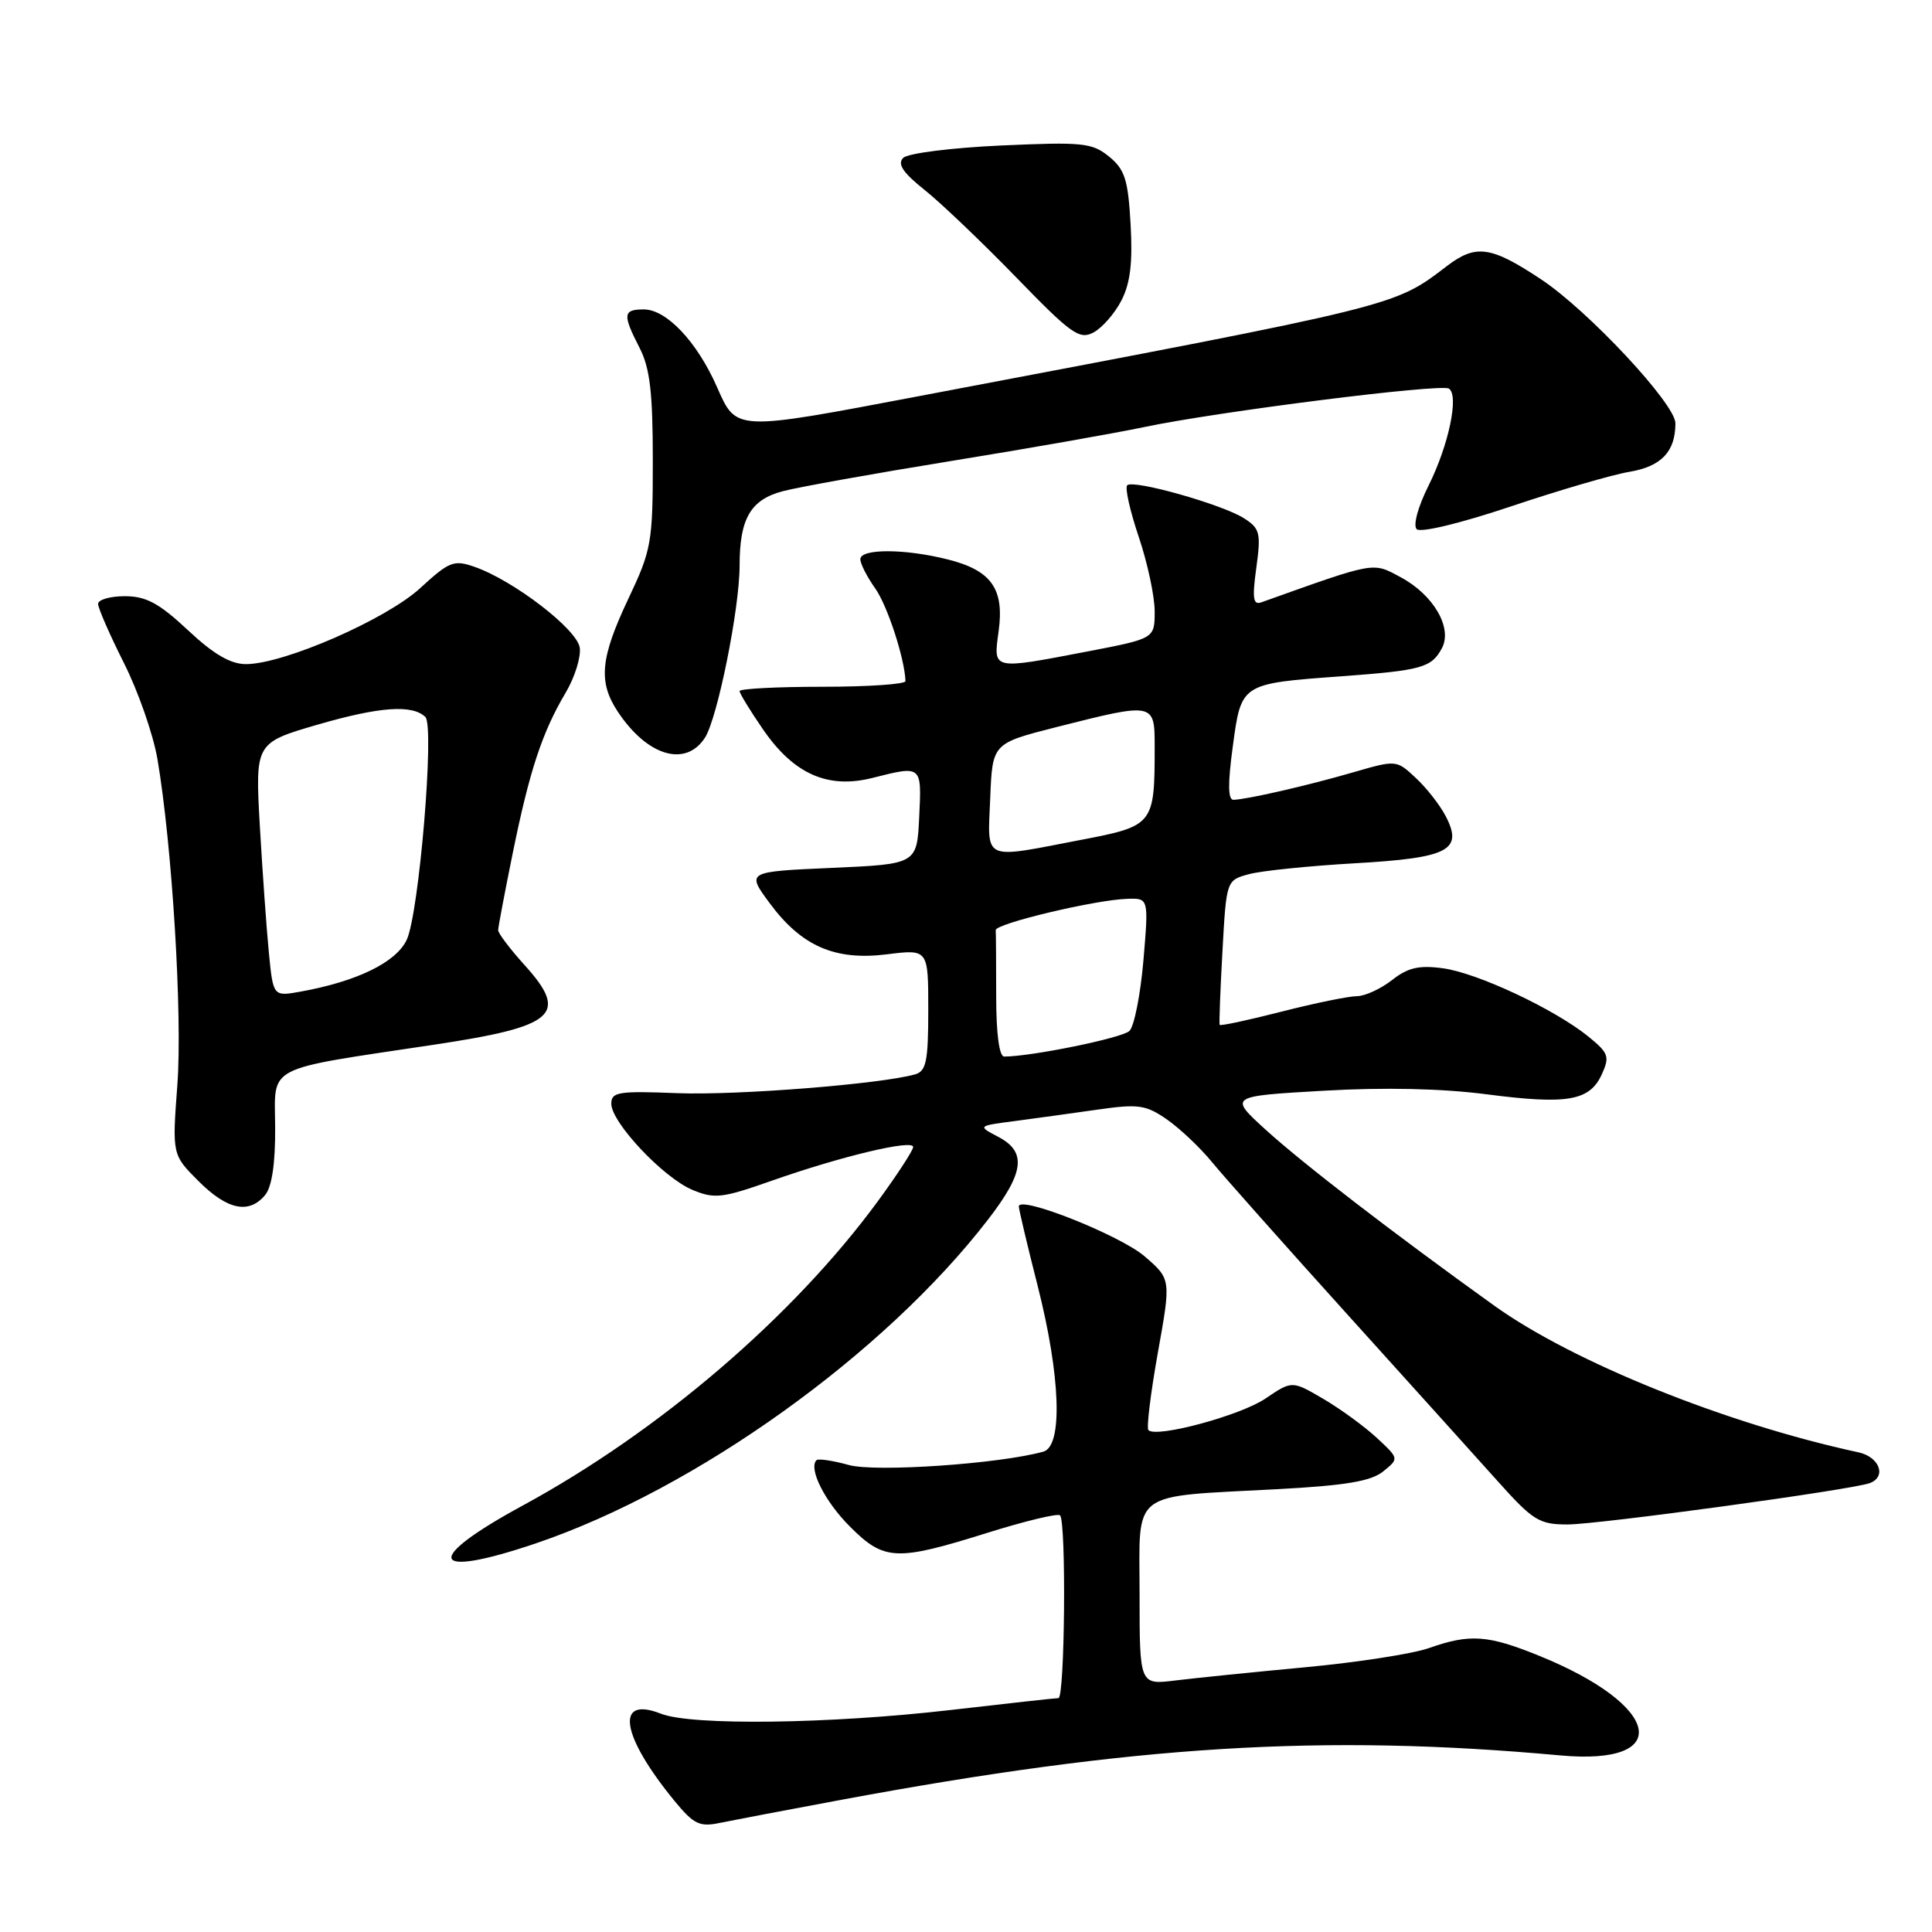 <?xml version="1.0" encoding="UTF-8" standalone="no"?>
<!DOCTYPE svg PUBLIC "-//W3C//DTD SVG 1.1//EN" "http://www.w3.org/Graphics/SVG/1.1/DTD/svg11.dtd" >
<svg xmlns="http://www.w3.org/2000/svg" xmlns:xlink="http://www.w3.org/1999/xlink" version="1.1" viewBox="0 0 256 256">
 <g >
 <path fill="currentColor"
d=" M 111.50 238.48 C 150.27 231.27 175.26 229.73 206.74 232.60 C 221.85 233.99 220.17 225.99 203.97 219.41 C 197.14 216.63 194.76 216.47 189.34 218.38 C 187.19 219.14 179.82 220.28 172.96 220.92 C 166.11 221.56 158.36 222.35 155.75 222.67 C 151.00 223.26 151.00 223.26 151.00 211.25 C 151.00 197.23 149.48 198.39 169.31 197.32 C 178.30 196.84 181.68 196.27 183.28 194.97 C 185.39 193.27 185.39 193.27 182.44 190.53 C 180.83 189.03 177.63 186.70 175.35 185.36 C 171.20 182.93 171.20 182.93 167.69 185.31 C 164.37 187.56 153.24 190.57 152.17 189.50 C 151.90 189.23 152.46 184.62 153.42 179.25 C 155.17 169.50 155.17 169.50 151.69 166.49 C 148.46 163.69 135.00 158.34 135.00 159.86 C 135.00 160.24 136.12 164.98 137.50 170.40 C 140.54 182.38 140.85 191.63 138.25 192.35 C 132.44 193.97 116.01 195.10 112.47 194.12 C 110.35 193.53 108.42 193.25 108.19 193.48 C 107.09 194.58 109.29 198.96 112.64 202.30 C 117.16 206.82 118.75 206.89 130.76 203.13 C 135.80 201.55 140.16 200.50 140.46 200.79 C 141.30 201.63 141.10 225.00 140.25 225.01 C 139.84 225.01 133.43 225.72 126.00 226.58 C 109.91 228.44 91.63 228.67 87.59 227.08 C 81.43 224.65 82.27 229.97 89.40 238.66 C 91.93 241.73 92.70 242.11 95.40 241.54 C 97.11 241.19 104.35 239.81 111.50 238.48 Z  M 71.07 204.48 C 92.23 197.29 117.17 179.43 130.91 161.61 C 135.74 155.36 136.08 152.63 132.26 150.63 C 129.52 149.19 129.52 149.19 134.51 148.54 C 137.26 148.18 142.20 147.49 145.50 147.02 C 150.84 146.26 151.84 146.40 154.62 148.33 C 156.33 149.52 159.03 152.07 160.61 154.00 C 162.19 155.93 170.19 164.93 178.38 174.00 C 186.58 183.07 195.60 193.09 198.44 196.25 C 203.12 201.48 203.96 202.00 207.70 202.00 C 211.78 202.00 245.35 197.41 247.75 196.52 C 250.02 195.68 249.05 193.05 246.25 192.44 C 228.71 188.66 208.40 180.47 198.00 173.01 C 184.57 163.37 172.60 154.15 167.67 149.66 C 162.84 145.25 162.84 145.25 175.34 144.53 C 183.41 144.06 191.07 144.23 196.98 145.00 C 207.70 146.39 210.64 145.88 212.25 142.35 C 213.32 140.00 213.15 139.53 210.47 137.35 C 205.99 133.72 195.75 128.91 191.18 128.30 C 188.01 127.87 186.54 128.22 184.43 129.88 C 182.94 131.04 180.85 132.00 179.78 132.00 C 178.71 132.00 174.22 132.92 169.80 134.05 C 165.38 135.18 161.70 135.97 161.61 135.80 C 161.53 135.64 161.69 131.26 161.98 126.07 C 162.50 116.64 162.50 116.64 165.50 115.83 C 167.15 115.38 173.45 114.74 179.50 114.39 C 191.99 113.68 193.92 112.67 191.55 108.12 C 190.80 106.68 189.03 104.41 187.61 103.09 C 185.03 100.68 185.03 100.68 179.26 102.35 C 173.20 104.11 165.23 105.93 163.44 105.98 C 162.71 105.99 162.68 103.83 163.35 98.92 C 164.48 90.53 164.39 90.59 177.76 89.61 C 188.39 88.83 189.68 88.47 191.06 85.89 C 192.49 83.21 189.97 78.84 185.62 76.50 C 181.84 74.46 182.40 74.36 167.14 79.81 C 166.04 80.21 165.91 79.29 166.47 75.23 C 167.10 70.62 166.95 70.02 164.83 68.67 C 161.95 66.83 150.16 63.51 149.36 64.30 C 149.04 64.63 149.73 67.70 150.89 71.14 C 152.05 74.58 153.00 79.01 153.00 81.00 C 153.00 84.61 153.00 84.61 144.16 86.31 C 131.35 88.76 131.62 88.82 132.32 83.66 C 133.10 78.03 131.37 75.58 125.59 74.13 C 119.89 72.69 114.00 72.68 114.00 74.10 C 114.00 74.70 114.88 76.43 115.96 77.95 C 117.58 80.22 119.88 87.26 119.98 90.25 C 119.99 90.66 115.05 91.00 109.00 91.00 C 102.95 91.00 98.00 91.26 98.00 91.57 C 98.00 91.88 99.40 94.18 101.12 96.67 C 105.18 102.57 109.69 104.57 115.60 103.08 C 122.18 101.42 122.13 101.37 121.80 108.25 C 121.50 114.50 121.50 114.50 110.21 115.00 C 98.91 115.50 98.91 115.50 101.96 119.64 C 106.19 125.37 110.62 127.32 117.54 126.45 C 123.00 125.77 123.00 125.77 123.00 133.82 C 123.00 140.63 122.73 141.94 121.25 142.36 C 116.69 143.65 97.58 145.16 89.75 144.85 C 81.95 144.54 81.00 144.69 81.00 146.25 C 81.00 148.73 87.89 156.05 91.74 157.66 C 94.67 158.89 95.68 158.77 102.24 156.46 C 111.43 153.22 121.00 150.94 121.00 151.98 C 121.00 152.42 118.90 155.64 116.34 159.14 C 105.11 174.46 87.38 189.65 69.25 199.50 C 55.93 206.73 56.87 209.30 71.07 204.48 Z  M 35.13 158.35 C 36.03 157.26 36.49 154.16 36.46 149.37 C 36.41 141.02 34.83 141.84 57.50 138.43 C 73.62 136.01 75.43 134.43 69.51 127.88 C 67.58 125.74 66.00 123.66 66.01 123.25 C 66.01 122.84 66.89 118.22 67.95 113.00 C 70.17 102.10 71.84 97.04 74.95 91.79 C 76.16 89.75 77.00 87.06 76.82 85.82 C 76.47 83.38 68.05 76.91 62.88 75.11 C 60.14 74.15 59.53 74.39 55.69 77.92 C 51.18 82.07 37.62 87.99 32.60 88.00 C 30.55 88.00 28.31 86.70 24.90 83.50 C 21.07 79.92 19.36 79.00 16.54 79.00 C 14.59 79.00 13.00 79.46 13.00 80.02 C 13.00 80.59 14.54 84.11 16.42 87.85 C 18.31 91.59 20.30 97.32 20.86 100.57 C 22.81 112.02 24.19 134.55 23.50 143.76 C 22.81 153.01 22.81 153.01 26.31 156.51 C 30.12 160.32 32.99 160.92 35.13 158.35 Z  M 93.41 97.75 C 95.07 95.17 98.00 80.64 98.00 74.95 C 98.00 68.72 99.45 66.22 103.71 65.09 C 105.79 64.54 115.83 62.74 126.00 61.09 C 136.18 59.44 147.70 57.41 151.61 56.59 C 161.27 54.55 190.88 50.81 191.98 51.49 C 193.36 52.34 191.97 58.99 189.28 64.37 C 187.88 67.17 187.22 69.62 187.72 70.12 C 188.22 70.62 193.54 69.34 200.18 67.11 C 206.55 64.97 213.62 62.90 215.90 62.52 C 220.15 61.80 222.00 59.85 222.00 56.08 C 222.00 53.53 210.44 41.14 204.18 37.00 C 197.56 32.61 195.57 32.33 191.74 35.24 C 184.64 40.64 185.78 40.36 121.88 52.47 C 97.19 57.15 97.61 57.17 94.99 51.25 C 92.35 45.27 88.31 41.00 85.31 41.00 C 82.54 41.00 82.47 41.66 84.75 46.10 C 86.12 48.76 86.50 52.01 86.50 61.00 C 86.50 71.90 86.33 72.86 83.25 79.36 C 79.55 87.19 79.25 90.34 81.84 94.27 C 85.74 100.18 90.84 101.72 93.41 97.75 Z  M 148.59 39.82 C 149.77 37.54 150.10 34.81 149.81 29.73 C 149.48 23.80 149.05 22.46 146.96 20.75 C 144.71 18.92 143.48 18.79 132.64 19.28 C 126.08 19.58 120.29 20.31 119.68 20.92 C 118.87 21.73 119.65 22.89 122.54 25.19 C 124.72 26.93 130.17 32.14 134.66 36.76 C 141.95 44.28 143.04 45.05 144.90 44.05 C 146.04 43.44 147.71 41.54 148.59 39.82 Z  M 132.00 132.00 C 132.00 127.60 131.97 123.66 131.94 123.25 C 131.87 122.39 145.08 119.24 149.35 119.10 C 152.21 119.00 152.21 119.00 151.51 127.25 C 151.12 131.79 150.29 136.00 149.65 136.61 C 148.69 137.54 136.64 140.00 133.06 140.00 C 132.40 140.00 132.00 136.96 132.00 132.00 Z  M 131.21 105.75 C 131.50 98.50 131.50 98.50 140.00 96.34 C 152.93 93.06 153.00 93.07 153.00 98.88 C 153.00 109.32 152.91 109.44 143.07 111.32 C 130.05 113.82 130.86 114.20 131.21 105.75 Z  M 35.63 126.28 C 35.32 123.10 34.78 115.53 34.43 109.46 C 33.81 98.43 33.81 98.43 42.15 96.00 C 50.30 93.64 54.62 93.33 56.36 95.00 C 57.61 96.19 55.52 121.15 53.88 124.56 C 52.45 127.53 47.31 130.04 39.85 131.39 C 36.20 132.05 36.20 132.05 35.63 126.28 Z "/>
</g>
</svg>
